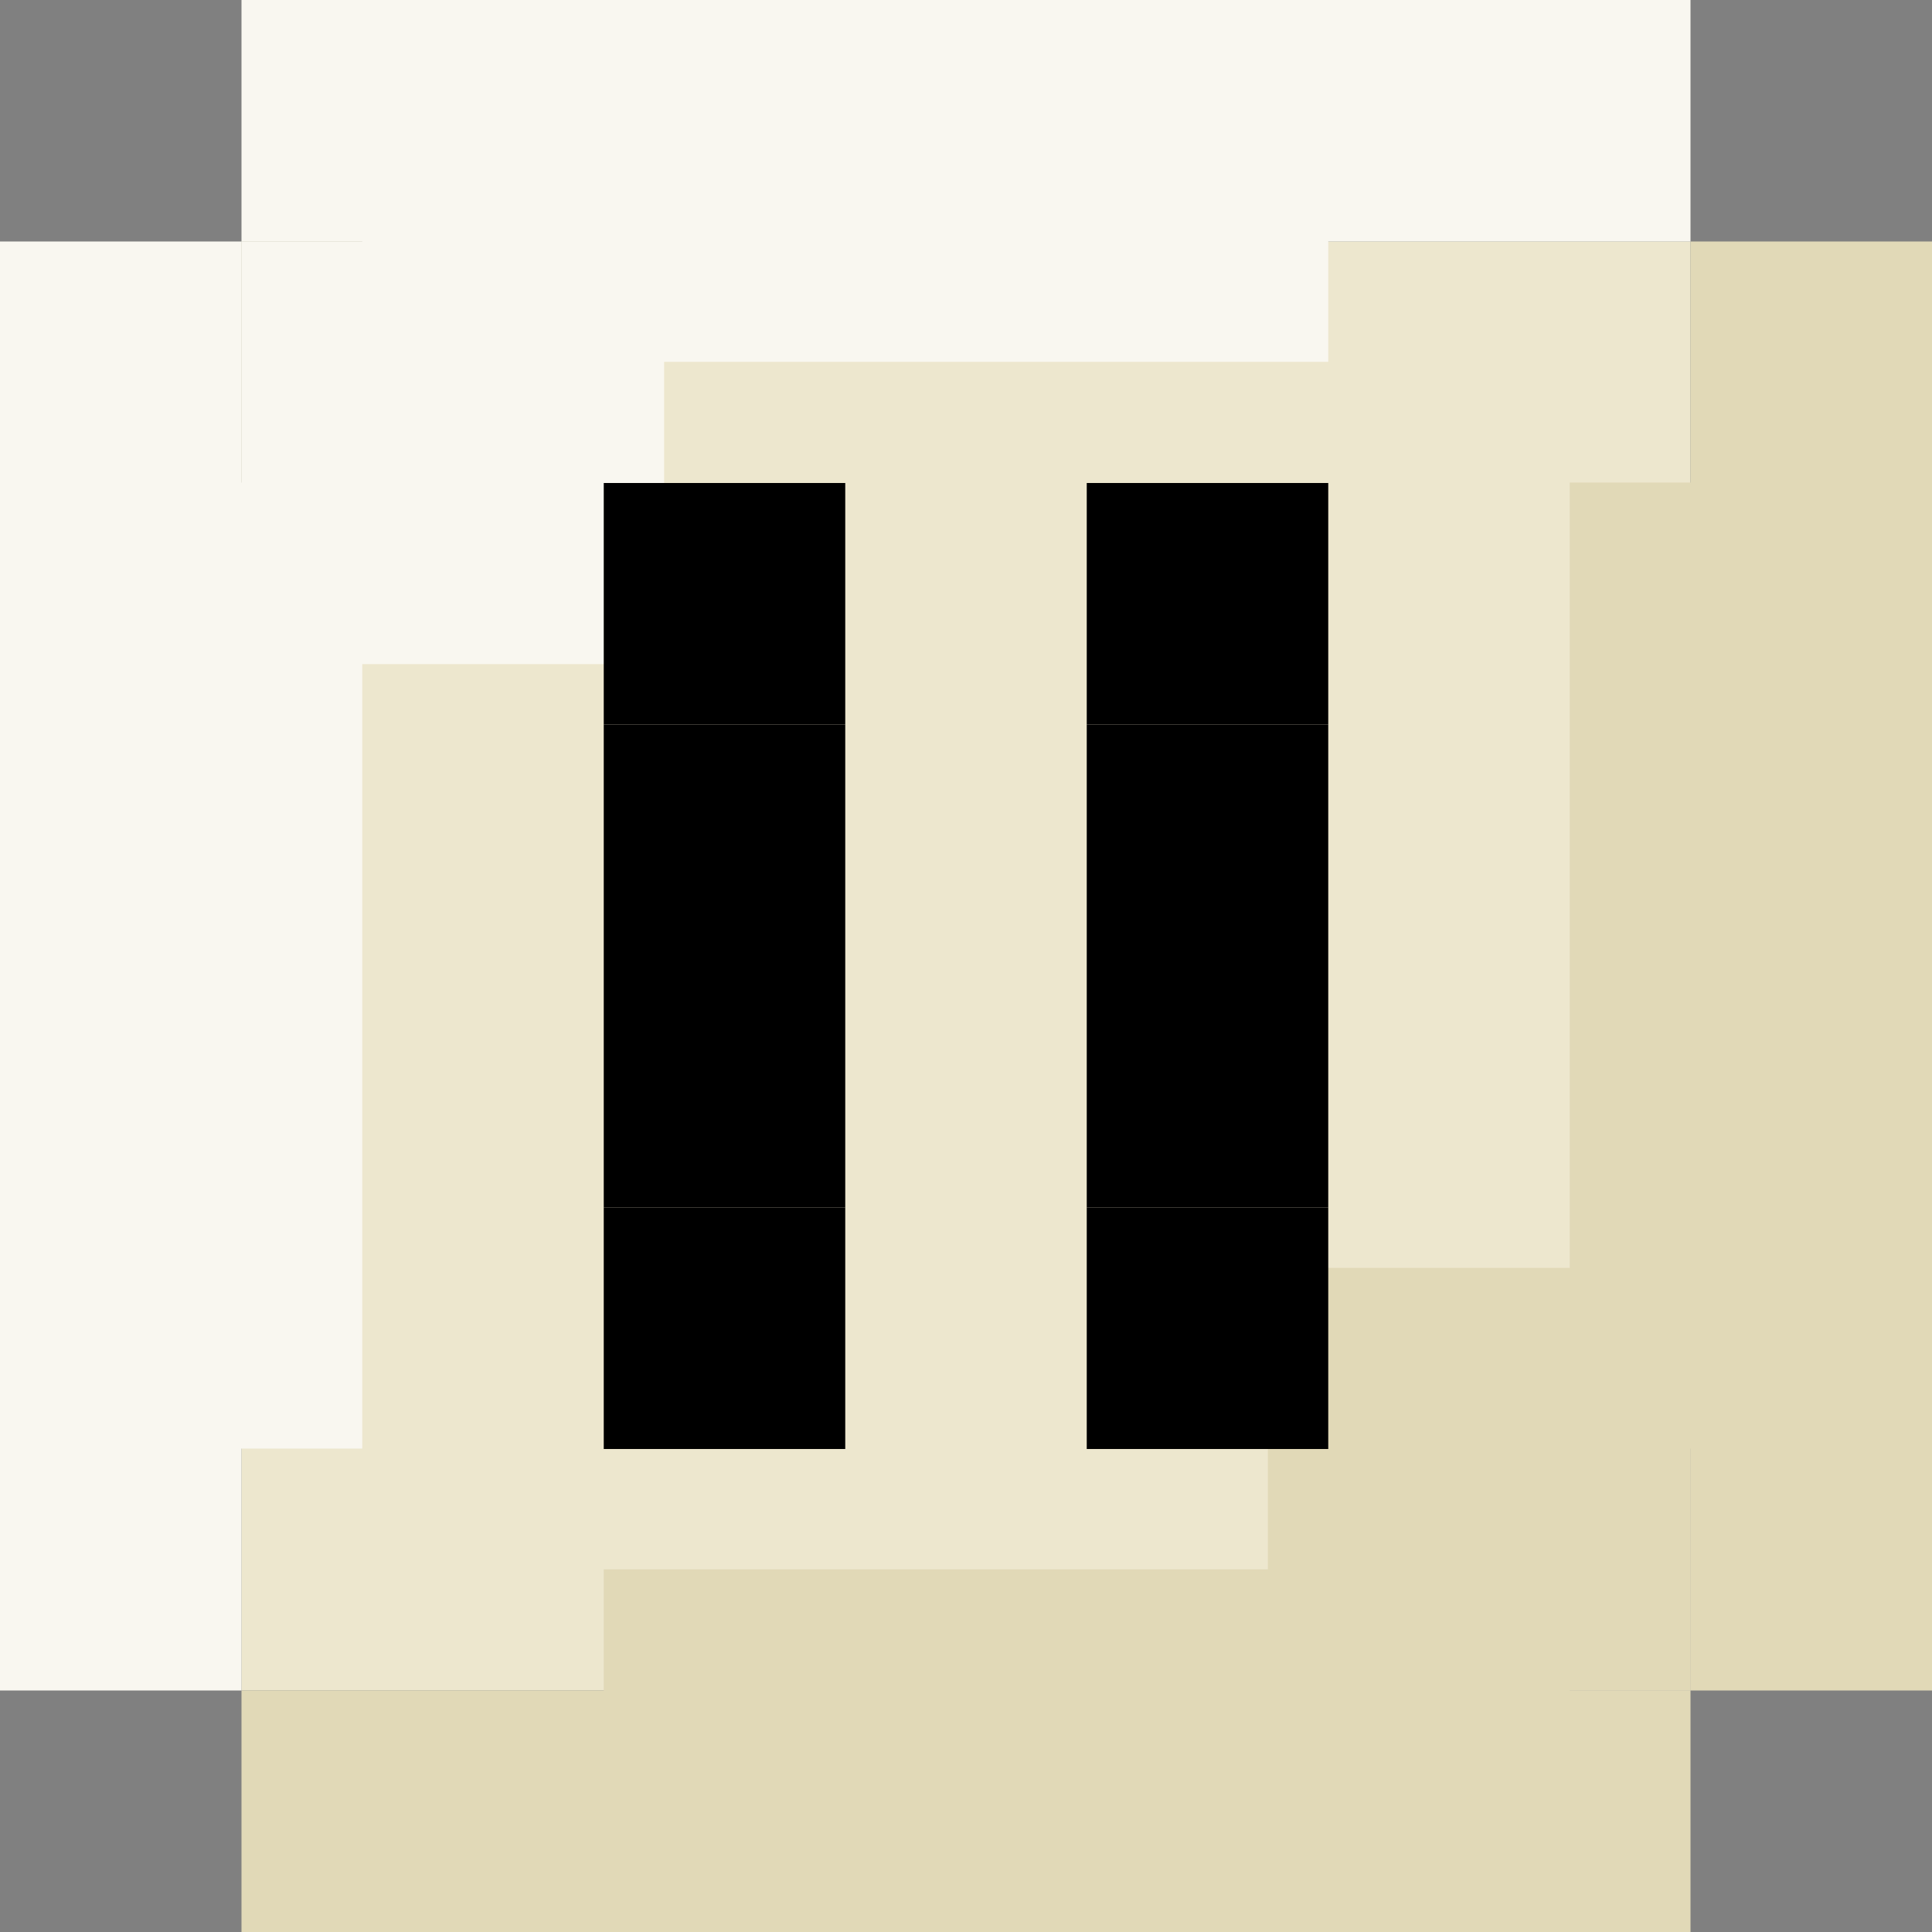 <svg width="32" height="32" viewBox="0 0 32 32" fill="none" xmlns="http://www.w3.org/2000/svg">
<rect x="0" y="0" width="32" height="32" fill="#808080" stroke="none"/>
<rect x="4" y="4" width="24" height="24" fill="#EDE7CE"/>
<rect x="26" y="29.993" width="16" height="4" transform="rotate(180 26 29.993)" fill="#E1D9B7"/>
<rect x="26" y="23.993" width="16" height="5" transform="rotate(-90 26 23.993)" fill="#E1D9B7"/>
<rect x="21" y="21" width="7" height="7" fill="#E1D9B7"/>
<rect x="4" y="28" width="24" height="4" fill="#E1D9B7"/>
<rect x="32" y="4" width="24" height="4" transform="rotate(90 32 4)" fill="#E1D9B7"/>
<rect x="4" width="24" height="4" fill="#F9F7F0"/>
<rect x="4" y="4" width="7" height="7" fill="#F9F7F0"/>
<rect x="6" y="1.993" width="16" height="4" fill="#F9F7F0"/>
<rect x="6" y="7.993" width="16" height="5" transform="rotate(90 6 7.993)" fill="#F9F7F0"/>
<rect x="4" y="4" width="24" height="4" transform="rotate(90 4 4)" fill="#F9F7F0"/>
<rect x="10" y="12" width="4" height="4" fill="black"/>
<rect x="10" y="8" width="4" height="4" fill="black"/>
<rect x="10" y="20" width="4" height="4" fill="black"/>
<rect x="10" y="16" width="4" height="4" fill="black"/>
<rect x="18" y="12" width="4" height="4" fill="black"/>
<rect x="18" y="8" width="4" height="4" fill="black"/>
<rect x="18" y="20" width="4" height="4" fill="black"/>
<rect x="18" y="16" width="4" height="4" fill="black"/>
</svg>
